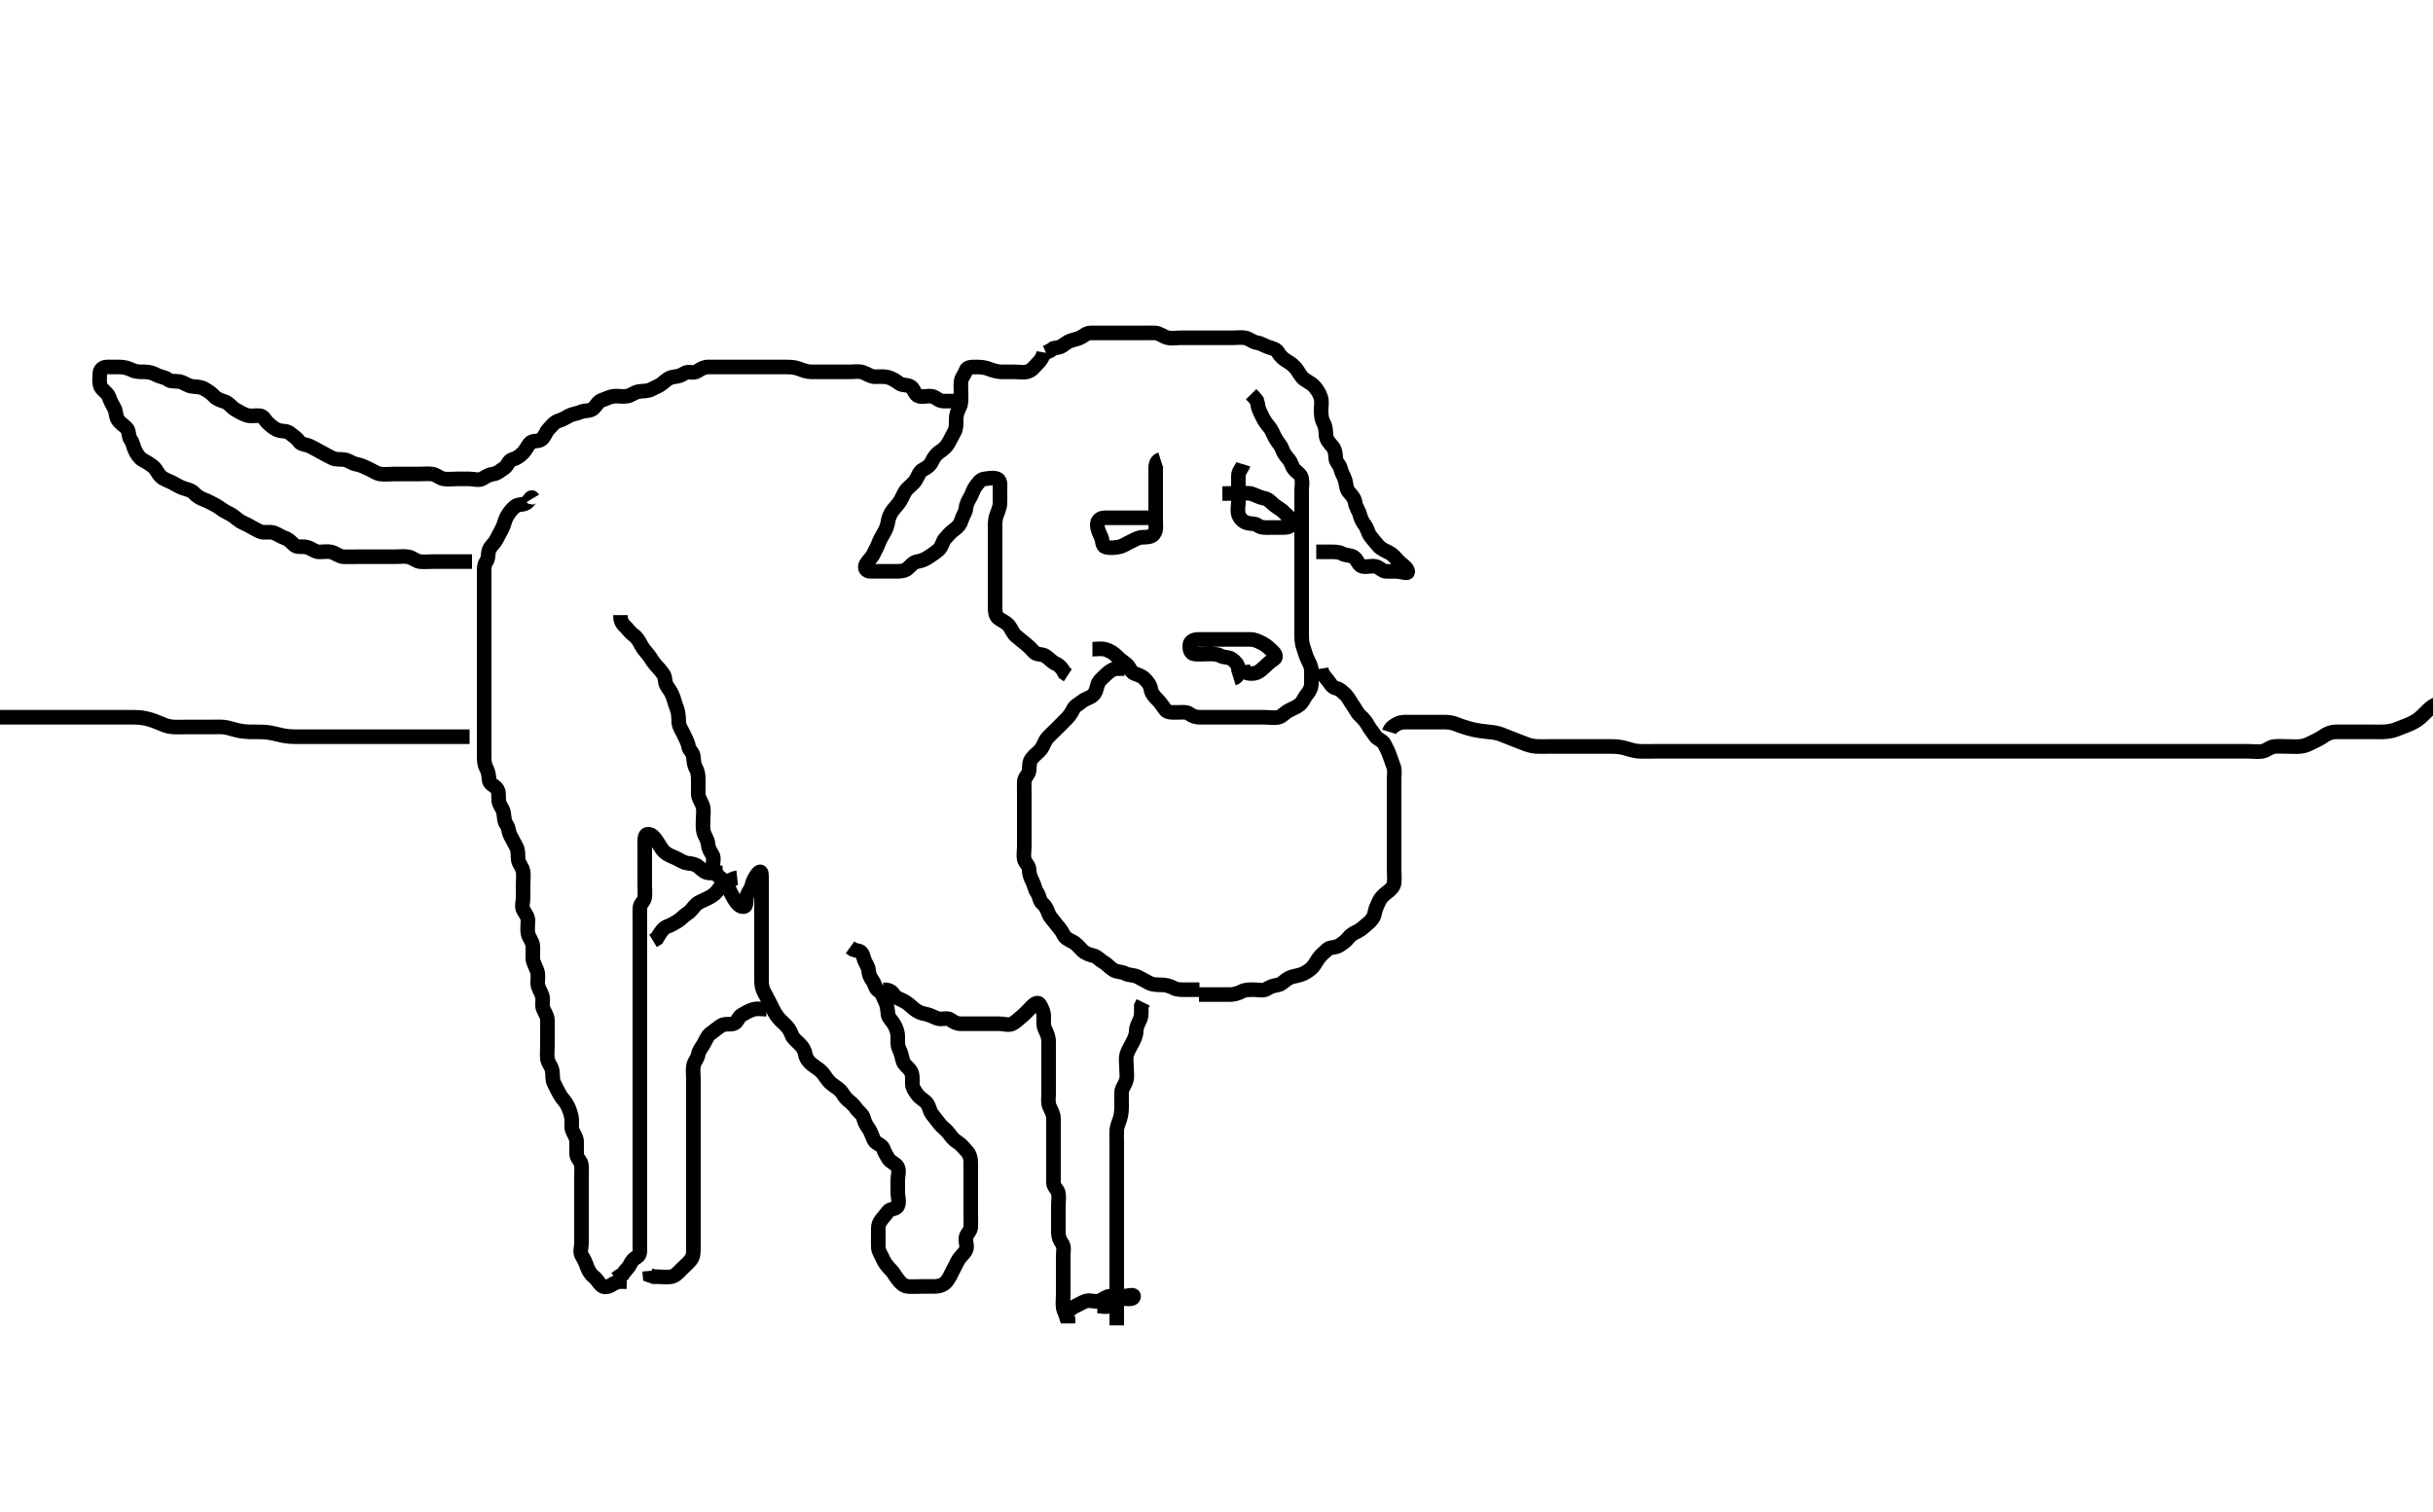 <svg width="500" height="310.881" xmlns="http://www.w3.org/2000/svg" xmlns:svg="http://www.w3.org/2000/svg" xmlns:xlink="http://www.w3.org/1999/xlink">
 <!-- Created with SVG-edit - http://svg-edit.googlecode.com/ -->
 <g display="inline" class="layer">
  <title>Layer 1</title>
  <path t="0,86,86,103,118,126,134,150,150,158,158,167,214,222,229,261,286,294,301,325,325,342,358,358,414,438,454,462,477,493,502,510,525,534,542,558,559,567,575,590,607,615,623,623,630,630,639,655,655,679,695,702,719,728,776,782,782,814,831,831,838,918,959,1007,1007,1063,1175,1239,1246,1279,1279,1318,1318,1352,1366,1374,1415,1478,1478,1527,1535,1567,1574,1599,1606,1630,1686,1686,1751,1792,1855,1895,1927,1959,1982,1999,1999,2007,2014,2031,2039,2159,2159,2230,2263,2263,2287,2319,2383,2414,2414,2430,2439,2543,2558,2591,2599,2606,2679,2687,2687,2694,2718,2743,2751,2807,2807,2839,2855,2855,2863,2871,2935,2959,2959,2999" d="M224.5,133.44C225.5,133.44 226.334,133.244 227.2,133.498C228.078,133.754 228.891,134.275 229.485,134.876C230.052,135.45 230.726,135.981 231.478,136.54C232.09,136.995 232.368,138.145 233.111,138.43C233.922,138.741 234.659,138.958 235.216,139.524C235.877,140.196 236.371,140.806 236.501,141.64C236.644,142.556 237.203,143.142 237.9,143.84C238.499,144.441 238.919,145.128 239.5,145.92C239.927,146.502 241,146.44 241.9,146.44C242.8,146.44 243.801,146.26 244.416,146.724C245.099,147.24 245.8,147.44 246.7,147.44C247.6,147.44 248.5,147.44 249.3,147.44C250.2,147.44 251.1,147.44 252,147.44C252.9,147.44 253.804,147.44 254.667,147.44C255.5,147.44 256.478,147.44 257.299,147.44C258.257,147.44 259.153,147.44 259.847,147.44C260.864,147.44 261.822,147.635 262.699,147.439C263.506,147.259 263.976,146.546 264.8,146.088C265.542,145.675 266.355,145.432 267.1,144.83C267.753,144.302 267.954,143.484 268.584,142.726C269.186,142.001 269.5,141.34 269.5,140.44C269.5,139.64 269.51,138.74 269.5,137.84C269.49,136.94 269.03,136.208 268.667,135.44C268.33,134.728 268.113,133.802 267.853,133.093C267.486,132.093 267.5,131.14 267.5,130.24C267.5,129.34 267.5,128.44 267.5,127.64C267.5,126.74 267.5,125.84 267.5,124.94C267.5,124.04 267.5,123.14 267.5,122.24C267.5,121.34 267.5,120.44 267.5,119.64C267.5,118.74 267.5,117.84 267.5,116.94C267.5,116.04 267.5,115.14 267.5,114.24C267.5,113.34 267.5,112.44 267.5,111.64C267.5,110.74 267.5,109.84 267.5,108.94C267.5,108.03 267.5,107.119 267.5,106.44C267.5,105.326 267.5,104.44 267.5,103.64C267.5,102.74 267.5,101.84 267.5,100.92C267.5,100.119 267.685,99.247 267.499,98.327C267.319,97.44 266.452,97.08 265.925,96.415C265.429,95.789 265.355,94.994 264.784,94.356C264.201,93.705 263.762,93.079 263.475,92.291C263.171,91.46 262.554,90.892 262.075,90.04C261.666,89.314 261.373,88.409 260.889,87.84C260.254,87.095 259.763,86.404 259.416,85.64C259.027,84.786 258.536,84.04 258.496,83.14L258.279,82.34L257.796,81.74L257.111,81.04" id="svg_1" stroke-width="3" stroke="#000" fill="none"/>
  <path t="4659,4813,4813,4837,4853,4853,4989,5062,5085,5085,5108,5125,5125,5157,5197,5197,5220,5253,5253,5325,5349,5389,5397,5429,5436,5436,5453,5468,5485,5501,5525,5533,5533,5565,5581,5613,5629,5653,5653,5684,5693,5708,5725,5733,5733,5748,5765,5781,5781,5796,5813,5838,5839,5862,5885,5885,5893,5925,5941,5957,5989,6005,6028,6028,6076,6141,6166,6204,6221,6245,6261,6276,6300,6325,6349,6463,6500,6516,6524,6533,6548,6565,6589,6589,6597,6620,6636,6653,6661,6709,6741,6741,6773,6781,6789,6797,6805,6822,6838,6838,6877,6893,6893,6901,6949,6949,6980,6989,6989,7013,7021,7036,7044,7101,7254,7278,7326,7326,7349,7558,7606,7629,7645,7654,7662,7669,7679,7679,7686,7686,7694,7702,7718,7726,7734,7766,7766,7797,7821,7821,7837,7853,7869,7878,7894,7894,7902,7917,7925,7942,7950,7966,7973,7973,7989,7997,8029,8046,8046,8054,8062,8070,8086,8102,8102,8126,8142,8246,8357,8421,8421,8558,8566,8574,8598,8606" d="M214.5,72.44C214.333,73.44 213.892,74.043 213.2,74.74C212.503,75.443 212.085,76.115 211.2,76.383C210.337,76.645 209.4,76.44 208.615,76.44C207.675,76.44 206.667,76.451 205.804,76.44C204.979,76.43 204.023,76.139 203.325,75.866C202.394,75.502 201.5,75.44 200.7,75.44C199.8,75.44 198.754,75.389 198.505,76.145C198.209,77.038 197.584,77.595 197.5,78.44C197.421,79.237 197.5,80.14 197.5,81.04C197.5,81.94 197.595,82.885 197.216,83.64C196.78,84.508 196.501,85.24 196.5,86.14C196.499,87.04 196.561,87.979 196.147,88.74C195.742,89.487 195.383,90.221 194.925,91.04C194.494,91.813 193.914,92.323 193.2,92.798C192.408,93.323 191.894,94.02 191.525,94.84C191.174,95.622 190.459,96.169 189.7,96.524C188.969,96.867 188.705,97.813 188.215,98.64C187.811,99.321 186.985,99.926 186.4,100.54C185.842,101.127 185.518,102.064 185.075,102.84C184.661,103.564 184.055,104.179 183.553,104.798C182.981,105.502 182.602,106.429 182.505,107.14C182.382,108.033 182.065,108.835 181.584,109.639C181.139,110.383 180.828,110.937 180.489,111.83C180.212,112.562 179.844,113.131 179.479,113.92C179.123,114.691 178.444,115.143 178,115.94C177.558,116.734 177.935,117.422 178.9,117.44C179.8,117.457 180.7,117.44 181.6,117.44C182.5,117.44 183.3,117.44 184.2,117.44C185.1,117.44 185.937,117.375 186.525,116.866C187.174,116.304 187.66,115.569 188.5,115.44C189.295,115.319 190.165,114.975 190.889,114.466C191.605,113.963 192.231,113.589 192.889,113.004C193.583,112.388 193.691,111.314 194.204,110.74C194.863,110.005 195.428,109.353 196.1,108.876C196.908,108.303 197.361,107.711 197.584,106.923C197.832,106.045 198.452,105.243 198.499,104.555C198.561,103.628 198.991,102.917 199.415,102.155C199.86,101.353 199.999,100.636 200.475,100.004C200.97,99.347 201.487,98.525 202.3,98.442C203.195,98.35 204.184,98.086 204.979,98.461C205.685,98.794 205.5,99.94 205.5,100.84C205.5,101.74 205.549,102.642 205.5,103.541C205.457,104.329 205.029,105.248 204.784,105.956C204.458,106.9 204.5,107.84 204.5,108.74C204.5,109.64 204.5,110.54 204.5,111.44C204.5,112.24 204.5,113.076 204.5,114.093C204.5,114.788 204.5,115.804 204.5,116.74C204.5,117.64 204.5,118.54 204.5,119.44C204.5,120.24 204.5,121.14 204.5,122.04C204.5,122.94 204.499,123.84 204.5,124.74C204.501,125.64 204.535,126.578 205.204,127.083C205.955,127.65 206.742,127.879 207.333,128.607C207.899,129.304 208.065,130.088 208.8,130.736C209.462,131.32 210.112,131.797 210.785,132.356C211.454,132.912 211.949,133.407 212.553,134.083C213.046,134.636 214.168,134.363 214.9,134.876C215.69,135.43 216.2,136.082 217,136.44C217.796,136.797 218.379,137.54 218.784,138.356L219.447,138.793" id="svg_2" stroke-width="3" stroke="#000" fill="none"/>
  <path t="11192,11302,11302,11310,11326,11350,11358,11382,11390,11398,11437,11437,11446,11469,11486,11493,11501,11511,11511,11517,11517,11517,11703,11703,11758,11758,11766,11790,11790,11814,11829,11829,11877,11894,11894,11926,11997,12015,12015,12030,12038,12069,12101,12119,12126,12150,12182,12182,12190,12238,12238,12269,12294,12318,12326,12334,12357,12381,12389,12406,12406,12422,12445,12454,12454,12462,12565,12589,12606,12621,12783,12783,12831,12838,12856,12879,12895,12911,12934,12951,12951,12975,12998,13015,13022,13055,13063,13072,13072,13094,13095,13134,13151,13167,13191,13191,13207,13222,13247,13264,13287,13295,13326,13327,13359,13406,13439,13487,13543,13583,13599,13655,13655,13662,13671,13718,13734,13782,13790,13790,13854,13871,13912,13918,13959,13982,14006,14071,14071,14095,14095,14110,14126,14134,14158,14174,14206,14223,14240,14247,14270,14367,14728,14728,14745" d="M270.5,113.44C271.5,113.44 272.3,113.44 273.2,113.44C274.1,113.44 275.035,113.388 275.8,113.793C276.646,114.241 277.68,114.064 278.333,114.607C279.023,115.181 279.156,116.238 280,116.42C280.88,116.609 281.821,116.247 282.699,116.442C283.51,116.622 284.069,117.389 284.757,117.43C285.919,117.498 286.721,117.392 287.49,117.498C288.542,117.643 289.491,118.043 289.279,117.34C289.056,116.603 288.1,116.04 287.5,115.44C286.9,114.84 286.283,114.014 285.5,113.607C284.849,113.269 283.969,112.95 283.301,112.24C282.759,111.664 282.258,111.005 281.667,110.274C281.102,109.576 281.076,108.75 280.5,107.961C280.032,107.321 279.685,106.709 279.464,105.84C279.245,104.978 278.625,104.236 278.5,103.34C278.373,102.434 277.846,101.88 277.204,101.14C276.626,100.474 276.697,99.606 276.443,98.74C276.186,97.863 275.692,97.224 275.5,96.341C275.316,95.496 274.519,95.005 274.5,94.14C274.481,93.241 274.307,92.316 273.796,91.74C273.145,91.008 272.561,90.347 272.5,89.44C272.446,88.642 272.443,87.74 272,86.94C271.557,86.14 271.5,85.24 271.5,84.34C271.5,83.44 271.696,82.606 271.443,81.74C271.186,80.863 270.703,80.158 270.147,79.493C269.602,78.84 268.824,78.521 268.1,78.004C267.315,77.444 267.01,76.65 266.5,75.961C265.985,75.266 265.395,74.763 264.699,74.356C263.873,73.874 263.16,73.335 262.667,72.44C262.301,71.777 261.464,71.609 260.7,71.355C259.928,71.099 259.191,70.576 258.3,70.439C257.384,70.298 256.733,69.595 255.9,69.451C255.013,69.298 254.1,69.44 253.2,69.44C252.3,69.44 251.4,69.44 250.5,69.44C249.7,69.44 248.8,69.44 247.9,69.44C247,69.44 246.1,69.44 245.2,69.44C244.3,69.44 243.4,69.44 242.5,69.44C241.7,69.44 240.774,69.624 239.9,69.404C239.037,69.187 238.303,68.483 237.4,68.44C236.501,68.398 235.7,68.44 234.8,68.44C233.9,68.44 233,68.44 232.1,68.44C231.2,68.44 230.3,68.44 229.4,68.44C228.5,68.44 227.743,68.44 226.847,68.44C225.984,68.44 225.021,68.438 224.1,68.44C223.204,68.443 222.691,69.107 221.979,69.42C221.174,69.774 220.249,69.873 219.5,70.274C218.709,70.697 218.215,71.355 217.3,71.442L216.5,71.607L215.8,72.088L214.936,72.466" id="svg_3" stroke-width="3" stroke="#000" fill="none"/>
  <path t="16295,16472,16472,16488,16496,16504,16536,16560,16560,16572,16632,16649,16666,16673,16737,16737,16785,16785,16800,16817,16817,16841,16849,16864,16873,16880,16897,16897,16905,16921,16937,16961,16969,16969,16977,16985,16986,17001,17032,17032,17048,17064,17072,17072,17089,17136,17153,17160,17185,17209,17241,17249,17249,17281,17304,17312,17321,17344,17353,17369,17376,17377,17386,17409,17416,17417,17425,17434,17441,17441,17450,17450,17458,17467,17467,17475,17490,17498,17498,17506,17506,17514,17522,17530,17538,17554,17554,17561,17561,17570,17585,17603,17618,17634,17634,17642,17658,17666,17674,17690,17706,17713,17713,17722,17730,17746,17755,17777,17777,17785,17793,17809,17825,17834,17850,17858,17881,17882,17914,17977,17978,17995,18026,18033,18050,18090,18113,18113,18122,18138,18161,18186,18194,18202,18202,18225,18234,18234,18242,18242,18258,18258,18274,18274,18289,18298,18306,18314,18322,18337,18337,18361,18370,18377,18394,18394,18401,18401,18417,18442,18458,18458,18474,18481,18515,18515,18522,18538,18546,18554,18561,18578,18586,18594,18602,18626,18641,18650,18665,18674,18681,18690,18697,18697,18713,18722,18729,18729,18746,18755,18755,18762,18777,18786,18793,18802,18818,18825,18825,18833,18833,18850,18866,18874,18881,18898,18905,18929,18953,18954,18994,19002,19018,19034,19049,19049,19073,19073,19099,19170,19244,19363,19378,19402,19459,19500,19500,19524,19555,19586,19594,19618,19666,19699,19699,19714,19731,19739,19772,19787,19795,19819,19842,19867,19867,19882,19890,19971,19994,20003,20043,20051,20067,20082,20114,20114,20131,20147,20172,20178,20194,20210,20228,20244,20267,20267,20275,20275,20275,20307,20322,20372,20372,20395,20411,20411,20419,20451,20482,20506,20506,20523,20547,20571,20586,20586,20594,20594,20602,20618,20626,20660,20676,20706,20730,20730,20755,20794,20836,20852,20868,20884,20884,20900,20932,20940,20956,20980,20995,21019,21052,21052,21068,21092,21100,21148,21171,21204,21204,21220,21245,21267,21284,21292,21307,21324,21339,21339,21347,21372,21395" d="M196.5,82.44C195.5,82.44 194.7,82.468 193.8,82.44C192.856,82.412 192.359,81.604 191.479,81.461C190.534,81.308 189.774,81.679 188.857,81.44C187.99,81.215 187.882,79.977 187.215,79.526C186.454,79.011 185.501,79.273 184.864,78.83C184.017,78.24 183.363,77.751 182.385,77.526C181.519,77.326 180.7,77.458 179.8,77.44C178.899,77.422 178.19,76.822 177.3,76.526C176.442,76.24 175.5,76.44 174.7,76.44C173.8,76.44 172.9,76.44 172,76.44C171.089,76.44 170.179,76.44 169.325,76.44C168.385,76.44 167.5,76.458 166.7,76.44C165.863,76.422 165.03,76.122 164.153,75.793C163.27,75.462 162.4,75.44 161.5,75.44C160.7,75.44 159.8,75.44 158.9,75.44C158,75.44 157.1,75.44 156.2,75.44C155.3,75.44 154.4,75.44 153.5,75.44C152.7,75.44 151.8,75.44 150.9,75.44C150,75.44 149.1,75.44 148.2,75.44C147.3,75.44 146.4,75.44 145.5,75.44C144.7,75.44 144.073,75.815 143.278,76.319C142.474,76.829 141.407,76.224 140.669,76.724C139.969,77.199 139.328,77.367 138.5,77.461C137.508,77.575 136.845,78.19 136.2,78.736C135.444,79.375 134.724,79.566 133.9,80.015C133.11,80.445 132.17,80.349 131.325,80.476C130.364,80.622 129.734,81.286 128.9,81.43C128.013,81.582 127.096,81.359 126.195,81.445C125.322,81.529 124.518,81.989 123.667,82.274C122.876,82.539 122.569,83.369 121.979,83.92C121.245,84.605 120.15,84.309 119.4,84.662C118.624,85.027 117.795,85.037 116.936,85.476C116.239,85.833 115.662,86.236 114.8,86.498C113.915,86.767 113.398,87.538 112.8,88.14C112.108,88.838 111.963,89.836 111.215,90.355C110.541,90.822 109.366,90.479 108.857,91.145C108.339,91.822 107.982,92.599 107.416,93.156C106.745,93.817 106.117,94.228 105.301,94.442C104.5,94.652 104.307,95.752 103.699,96.155C102.877,96.699 102.177,97.339 101.479,97.42C100.528,97.53 99.893,97.924 99.215,98.355C98.44,98.848 97.4,98.44 96.5,98.44C95.7,98.44 94.8,98.44 93.9,98.44C93,98.44 92.092,98.557 91.2,98.436C90.379,98.324 89.732,97.595 88.864,97.451C88.026,97.312 87.096,97.44 86.1,97.44C85.3,97.44 84.3,97.44 83.521,97.44C82.522,97.44 81.701,97.44 80.8,97.44C79.9,97.44 78.987,97.582 78.1,97.43C77.267,97.286 76.474,96.678 75.8,96.388C74.958,96.025 74.191,95.576 73.3,95.439C72.384,95.298 71.772,94.682 70.847,94.498C70.164,94.361 69.089,94.546 68.3,94.156C67.43,93.727 66.705,93.347 66,92.94C65.206,92.483 64.362,92.054 63.7,91.724C62.857,91.304 61.906,91.425 61.447,90.736C60.946,89.983 60.159,89.552 59.525,89.015C58.932,88.512 58.058,88.708 57.205,88.436C56.384,88.174 55.769,87.589 55.111,87.004C54.417,86.389 54.218,85.483 53.3,85.44C52.401,85.399 51.464,85.609 50.7,85.355C49.928,85.099 49.036,84.597 48.3,84.155C47.621,83.748 47.028,82.843 46.179,82.562C45.391,82.3 44.542,82.034 44,81.44C43.426,80.812 42.798,80.384 42,79.94C41.198,79.494 40.328,79.514 39.5,79.42C38.508,79.306 37.852,78.64 37,78.461C36.119,78.276 35.15,78.513 34.525,78.015C33.917,77.53 32.961,77.501 32.2,77.088C31.454,76.683 30.7,76.441 29.8,76.44C28.9,76.44 27.979,76.466 27.195,76.088C26.307,75.658 25.5,75.451 24.667,75.44C23.805,75.43 22.9,75.435 22,75.44C21.111,75.446 20.51,75.961 20.5,76.94C20.49,77.84 20.345,78.802 20.721,79.54C21.071,80.227 22.097,80.737 22.415,81.64C22.714,82.493 23.007,83.049 23.443,83.798C23.868,84.528 23.785,85.5 24.147,86.14C24.612,86.961 25.341,87.319 25.979,87.961C26.618,88.605 26.341,89.738 26.853,90.388C27.337,91.002 27.363,91.797 27.784,92.64C28.114,93.302 28.598,94.128 29.301,94.524C30.118,94.985 30.888,95.416 31.5,95.94C32.146,96.494 32.38,97.28 33.021,97.92C33.664,98.562 34.648,98.808 35.3,99.156C36.147,99.609 36.926,100.103 37.7,100.355C38.559,100.635 39.351,100.777 39.925,101.415C40.446,101.994 41.164,102.416 41.985,102.726C42.729,103.007 43.705,103.531 44.289,103.84C45.021,104.228 45.803,104.942 46.7,105.356C47.461,105.708 48.052,106.103 48.8,106.736C49.556,107.375 50.28,107.559 51.1,108.015C51.882,108.449 52.607,108.893 53.5,109.274C54.252,109.594 55.227,109.257 56.1,109.476C56.963,109.693 57.612,110.278 58.385,110.524C59.332,110.827 59.76,111.399 60.548,112.083C61.111,112.572 62.122,112.262 63,112.461C63.962,112.679 64.594,113.38 65.5,113.44C66.298,113.494 67.226,113.257 68.1,113.476C68.963,113.693 69.697,114.398 70.6,114.44C71.499,114.483 72.3,114.44 73.2,114.44C74.1,114.44 75,114.44 75.9,114.44C76.8,114.44 77.7,114.44 78.6,114.44C79.5,114.44 80.3,114.44 81.2,114.44C82.1,114.44 83.013,114.298 83.9,114.451C84.733,114.595 85.487,115.355 86.3,115.439C87.195,115.531 88.1,115.44 89,115.44C89.9,115.44 90.8,115.44 91.7,115.44C92.6,115.44 93.5,115.44 94.3,115.44L95.2,115.44L96.1,115.44L97,115.44" id="svg_4" stroke-width="3" stroke="#000" fill="none"/>
  <path t="22161,22269,22284,22300,22309,22340,22340,22374,22374,22396,22396,22412,22421,22437,22437,22470,22478,22516,22565,22573,22580,22597,22636,22653,22661,22676,22684,22692,22717,22733,22733,22749,22765,22797,22806,22844,22852,22869,22877,22877,22893,22909,22917,22932,22949,22964,22980,22997,22997,23006,23021,23045,23062,23068,23084,23100,23125,23125,23141,23157,23173,23196,23221,23221,23237,23237,23261,23261,23276,23293,23301,23317,23317,23324,23332,23349,23357,23372,23389,23397,23397,23413,23421,23430,23437,23453,23477,23493,23510,23549,23549,23565,23596,23604,23613,23613,23628,23645,23653,23662,23692,23709,23725,23757,23757,23764,23781,23796,23797,23852,23868,23876,23893,23918,23941,23942,23966,23974,23974,23990,24006,24013,24013,24022,24038,24062,24095,24110,24126,24126,24374,24758,24766,25093,25109,25109,25150,25158,25174,25190,25199,25206,25222,25222,25238,25255,25255,25270,25277,25277,25286,25294,25309,25326,25352,25352,25400,25415,25440,25440,25464,25535,25552,25575,25591,25592,25599,25632,25639,25664,25664,25680,25696,25704,25735,25761,25784,25792,25809,25809,25841,25865,25873,25888,25904,25928,25945,26016,26016,26025,26065,26073,26073,26089,26128,26145,26233,26273,26362,26425,26536,26537,26609,26680,26689" d="M109.5,102.44C109.147,101.855 108.882,102.904 108.215,103.355C107.454,103.87 106.464,103.563 105.8,104.145C105.162,104.705 104.643,105.292 104.111,106.266C103.745,106.936 103.579,107.958 103.147,108.74C102.737,109.484 102.383,110.221 101.925,111.04C101.494,111.813 100.774,112.314 100.511,113.051C100.211,113.888 100.433,114.784 99.925,115.466C99.448,116.107 99.5,117.04 99.5,117.94C99.5,118.84 99.5,119.74 99.5,120.64C99.5,121.54 99.5,122.44 99.5,123.24C99.5,124.14 99.5,125.04 99.5,125.94C99.5,126.84 99.5,127.74 99.5,128.64C99.5,129.54 99.5,130.44 99.5,131.24C99.5,132.14 99.5,133.04 99.5,133.94C99.5,134.84 99.5,135.74 99.5,136.64C99.5,137.54 99.5,138.44 99.5,139.24C99.5,140.14 99.5,141.04 99.5,141.94C99.5,142.84 99.5,143.74 99.5,144.64C99.5,145.54 99.5,146.44 99.5,147.24C99.5,148.14 99.5,149.04 99.5,149.94C99.5,150.745 99.5,151.762 99.5,152.44C99.5,153.419 99.5,154.324 99.5,155.266C99.5,155.956 99.485,157.056 99.925,157.84C100.333,158.568 100.463,159.441 100.5,160.24C100.543,161.158 101.454,161.353 102.064,162.051C102.646,162.718 102.393,163.747 102.501,164.64C102.613,165.56 103.31,166.095 103.489,167.04C103.657,167.925 103.567,168.784 104.075,169.466C104.552,170.107 104.488,171.066 104.925,171.84C105.335,172.567 105.742,173.394 106.147,174.14C106.561,174.902 106.384,175.849 106.504,176.74C106.616,177.562 107.352,178.209 107.496,179.14C107.633,180.03 107.5,180.94 107.5,181.84C107.5,182.74 107.5,183.64 107.5,184.54C107.5,185.44 107.136,186.351 107.557,187.083C108.024,187.895 108.5,188.44 108.5,189.24C108.5,190.14 108.335,191.06 108.521,191.94C108.7,192.788 109.439,193.534 109.5,194.44C109.554,195.239 109.464,196.077 109.504,197.093C109.532,197.789 110.088,198.726 110.379,199.54C110.684,200.396 110.482,201.241 110.5,202.14C110.518,203.041 111.118,203.751 111.415,204.64C111.701,205.498 111.332,206.477 111.585,207.24C111.842,208.013 112.471,208.739 112.5,209.64C112.529,210.54 112.5,211.44 112.5,212.24C112.5,213.14 112.5,214.04 112.5,214.94C112.5,215.84 112.393,216.747 112.501,217.64C112.613,218.56 113.309,219.096 113.489,220.076C113.643,220.91 113.449,221.831 113.853,222.683C114.236,223.494 114.617,224.221 115.075,225.04C115.506,225.813 116.133,226.352 116.525,227.087C116.938,227.86 117.2,228.579 117.415,229.555C117.627,230.521 117.354,231.468 117.557,232.14C117.822,233.016 118.471,233.739 118.5,234.64C118.529,235.54 118.463,236.441 118.5,237.24C118.543,238.158 119.439,238.656 119.5,239.54C119.562,240.438 119.5,241.24 119.5,242.14C119.5,243.04 119.5,243.94 119.5,244.84C119.5,245.74 119.5,246.64 119.5,247.54C119.5,248.44 119.5,249.24 119.5,250.14C119.5,251.04 119.5,251.94 119.5,252.84C119.5,253.74 119.5,254.64 119.5,255.54C119.5,256.44 119.097,257.377 119.585,258.155C120.05,258.896 120.326,259.479 120.585,260.24C120.887,261.128 121.362,261.953 122.021,262.44C122.707,262.947 123.042,263.806 123.722,264.319C124.429,264.853 125.5,264.274 126.1,263.866L127,263.461L127.9,263.44L128.796,263.445" id="svg_5" stroke-width="3" stroke="#000" fill="none"/>
  <path t="28893,28992,29000,29010,29017,29025,29033,29040,29057,29089,29089,29097,29113,29120,29136,29152,29152,29161,29184,29193,29193,29216,29232,29233,29248,29248,29268,29268,29285,29317,29324,29382,29382,29430,29478,29494,29517,29813,30054,30168,30269,30269,30278,30310,30373,30405,30414,30438,30438,30454,30485,30495,30509,30534,30534,30550,30558,30558,30566,30653,30703,30703,30733,30743,30773,30782,30782,30789,30806,30822,30853,30878,30878,30886,30951,30966,30966,30984,31207,31223,31223,31230,31246,31278,31303,31327,31359,31383,31863,31870,31887,31887,31895,31902,31919,31934,31943,31959,31959,31975,31999,32014,32038,32054,32087,32111,32119,32119,32136,32143,32151,32199,32222,32230,32239,32254,32255,32278,32294,32303,32319,32319,32335,32343,32343,32350,32359,32367,32382,32399,32399,32407,32422,32430,32446,32487,32503,32503,32519,32527,32535,32542,32551,32575,32599,32599,32606,32614,32631,32646,32680,32713,32735,32752,32760,32760,32799,32807,32824,32840,32856,32864,32880,32880,32896,32912,32927,32943,32984,33007,33015,33095,33112,33135,33160,33200,33200,33215,33232,33256,33311,33352,33375,33383,33449,33528,33528,33607,33616,33672,33729,33783,33799,33799,33848,33888,33912,33912,33927,33952,33952,33967,33984,34088,34112,34120,34120,34136,34152,34199,34207,34239,34264,34264,34272,34296,34337,34337,34375,34385,34391,34407,34439,34465,34465,34471,34479,34495,34503,34543,34567,34567,34593,34625,34625,34640,34657,34666,34666,34681,34681,34714,34761,34801,34808,34833,34833,34873,34880,34880,34905,34913,34928,34937,34937,34953,34969,35008,35016,35073,35081,35105,35113,35113,35130,35138,35161,35161,35176,35193,35256,35273,35273,35297,35313,35329,35329,35345,35361,35385,35393,35408,35409,35417,35448,35449,35473,35554,35554,35569,35592,35608,35608,35706,35778,35786,35809,35817,35817,35922,36786,36850,36889,36938,36970,36970" d="M127.5,126.44C127.5,127.44 127.769,128.136 128.416,128.724C129.051,129.302 129.445,130.012 130.111,130.466C130.838,130.961 131.289,131.694 131.721,132.54C132.056,133.196 132.628,133.897 133.147,134.493C133.717,135.147 134.042,135.921 134.699,136.64C135.232,137.225 135.83,137.891 136.333,138.607C136.822,139.302 136.556,140.259 137.021,140.961C137.566,141.785 138.062,142.411 138.379,143.419C138.616,144.176 138.887,145.079 139.147,145.788C139.514,146.787 139.418,147.644 139.5,148.54C139.584,149.452 140.147,150.14 140.5,150.94C140.853,151.74 141.35,152.545 141.5,153.44C141.64,154.279 142.439,154.656 142.5,155.54C142.562,156.438 142.624,157.218 143.075,158.04C143.502,158.821 143.5,159.74 143.5,160.64C143.5,161.54 143.475,162.441 143.5,163.24C143.529,164.142 144.183,164.864 144.443,165.74C144.671,166.509 144.5,167.44 144.5,168.24C144.5,169.198 144.381,170.114 144.585,170.956C144.8,171.844 145.457,172.637 145.5,173.44C145.542,174.239 145.918,174.995 146.378,175.662C146.883,176.392 146.326,177.479 146.585,178.24C146.887,179.128 147.362,179.953 148.021,180.44C148.707,180.947 149.288,181.574 149.584,182.24C149.965,183.098 150.344,183.904 150.785,184.64C151.192,185.319 151.882,186.449 152.796,186.374C153.591,186.309 153.185,185.034 153.511,184.087C153.775,183.32 154.332,182.81 154.521,181.94C154.705,181.094 155.17,180.21 155.721,179.562C156.279,178.906 156.5,179.207 156.5,180.093C156.5,180.956 156.5,181.92 156.5,182.84C156.5,183.74 156.5,184.64 156.5,185.54C156.5,186.44 156.5,187.24 156.5,188.14C156.5,189.04 156.5,189.94 156.5,190.84C156.5,191.74 156.5,192.64 156.5,193.54C156.5,194.44 156.5,195.24 156.5,196.14C156.5,197.04 156.5,197.94 156.5,198.84C156.5,199.74 156.5,200.64 156.5,201.54C156.5,202.44 156.62,203.22 157.075,204.04C157.508,204.823 157.909,205.568 158.333,206.44C158.654,207.1 159.053,207.939 159.6,208.762C160.026,209.403 160.73,210.023 161.333,210.607C161.962,211.215 162.377,211.825 162.721,212.762C162.971,213.44 163.741,214.018 164.379,214.662C164.945,215.233 165.354,215.889 165.505,216.74C165.668,217.669 166.247,218.301 166.9,218.83C167.644,219.431 168.4,219.832 168.925,220.415C169.456,221.004 169.918,221.858 170.5,222.44C171.082,223.023 171.931,223.49 172.525,224.015C173.169,224.583 173.417,225.389 174.111,226.004C174.769,226.589 175.383,227.026 175.857,227.74C176.383,228.532 177.239,228.975 177.464,229.84C177.69,230.708 178.041,231.315 178.5,231.961C178.995,232.658 179.223,233.606 179.667,234.44C180.003,235.074 181.204,235.308 181.489,236.051C181.8,236.863 182.151,237.491 182.553,238.145C183.026,238.917 184.074,239.146 184.464,239.876C184.871,240.639 184.5,241.64 184.5,242.54C184.5,243.44 184.5,244.24 184.5,245.14C184.5,246.04 184.896,247.033 184.479,247.92C184.147,248.625 182.937,248.394 182.475,249.051C181.963,249.779 181.292,250.458 180.857,251.14C180.391,251.873 180.5,252.84 180.5,253.74C180.5,254.64 180.452,255.542 180.5,256.44C180.543,257.244 181.112,258.023 181.475,258.84C181.822,259.625 182.301,260.241 183,260.94C183.6,261.541 183.938,262.264 184.525,263.004C185.063,263.681 185.715,264.38 186.6,264.44C187.498,264.502 188.3,264.44 189.2,264.44C190.1,264.44 191,264.443 191.9,264.44C192.8,264.438 193.628,264.252 194.2,263.736C194.927,263.08 195.3,262.194 195.667,261.44C196.038,260.677 196.435,259.908 196.853,259.14C197.31,258.3 198.011,257.832 198.443,257.079C198.921,256.245 198.383,255.433 198.5,254.462C198.612,253.542 199.457,253.158 199.5,252.24C199.542,251.341 199.5,250.44 199.5,249.64C199.5,248.804 199.5,247.788 199.5,247.093C199.5,246.076 199.5,245.136 199.5,244.274C199.5,243.44 199.5,242.462 199.5,241.642C199.5,240.74 199.505,239.84 199.5,238.94C199.495,238.04 199.237,237.221 198.699,236.64C198.026,235.915 197.494,235.214 196.7,234.726C195.926,234.25 195.539,233.675 194.979,232.94C194.388,232.165 193.729,231.804 193.111,231.04C192.509,230.297 192.052,229.69 191.525,229.004C191.023,228.351 190.968,227.242 190.333,226.607C189.699,225.972 189.066,225.751 188.5,224.961C188.023,224.296 187.519,223.58 187.501,222.923C187.472,221.851 187.611,220.871 187.143,220.14C186.63,219.34 185.761,218.906 185.536,218.04C185.309,217.168 185.174,216.404 184.784,215.64C184.399,214.888 184.502,213.94 184.5,213.04C184.498,212.14 184.141,211.288 183.784,210.64C183.309,209.777 182.566,209.226 182.501,208.554C182.412,207.619 182.319,206.614 181.925,205.851C181.511,205.048 181.324,204.092 180.5,203.607C179.847,203.223 179.837,202.292 179.333,201.607C178.853,200.954 178.548,200.339 178.5,199.44C178.457,198.637 177.755,197.903 177.536,197.04C177.315,196.172 177.064,195.476 176.2,195.436L175.3,195.156L174.7,194.724" id="svg_6" stroke-width="3" stroke="#000" fill="none"/>
  <path t="38041,38153,38162,38170,38170,38193,38209,38241,38267,38289,38330,38330,38339,38362,38394,38417,38434,38441,38449,38466,38490,38497,38498,38522,38538,38571,38578,38603,38619,38635,38642,38642,38659,38667,38675,38691,38715,38771,38772,38819,39083,39099,39122,39122,39130,39163,39178,39187,39203,39203,39218,39243,39251,39291,39307,39325,39339,39363,39363,39378,39395,39411,39419,39435,39459,39466,39491,39491,39508,39515,39523,39539,39556,39571,39571,39578,39603,39611,39643,39643,39666,39674,39699,39699,39723,39731,39740,39763,39779,39779,39796,39804,39827,39844,39860,39868,39868,39884,39892,39907,40020,40020,40068,40107,40148,40197,40203,40235,40276,40299,40299,40339,40579,40619,40660,40668,40700,40700,40724" d="M181.5,203.44C182.5,203.44 183.206,203.67 183.667,204.44C184.097,205.16 185.032,205.375 185.8,205.793C186.641,206.251 187.183,206.838 187.857,207.388C188.561,207.961 189.272,208.274 190.2,208.436C191.087,208.591 191.81,209.059 192.7,209.355C193.558,209.641 194.649,209.103 195.333,209.607C195.986,210.088 196.6,210.44 197.5,210.44C198.3,210.44 199.2,210.44 200.1,210.44C201,210.44 201.9,210.44 202.8,210.44C203.7,210.44 204.6,210.44 205.5,210.44C206.3,210.44 207.323,210.853 208.143,210.383C208.831,209.989 209.356,209.431 210.1,208.83C210.754,208.301 211.3,207.64 212,206.94C212.6,206.341 213.308,205.819 213.721,206.54C214.147,207.284 214.495,208.04 214.5,208.94C214.505,209.84 214.363,210.797 214.784,211.64C215.114,212.302 215.498,213.14 215.5,214.04C215.502,214.94 215.5,215.84 215.5,216.74C215.5,217.64 215.5,218.54 215.5,219.44C215.5,220.24 215.5,221.14 215.5,222.04C215.5,222.94 215.5,223.84 215.5,224.74C215.5,225.64 215.319,226.594 215.667,227.44C215.943,228.112 216.49,228.94 216.5,229.84C216.51,230.74 216.5,231.64 216.5,232.54C216.5,233.44 216.5,234.24 216.5,235.14C216.5,236.04 216.5,236.851 216.5,237.762C216.5,238.615 216.5,239.555 216.5,240.54C216.5,241.44 216.481,242.241 216.5,243.14C216.518,244.005 217.351,244.483 217.495,245.202C217.671,246.076 217.5,246.956 217.5,247.92C217.5,248.84 217.5,249.74 217.5,250.64C217.5,251.54 217.5,252.44 217.5,253.24C217.5,254.14 217.742,254.889 218.216,255.524C218.789,256.293 218.5,257.24 218.5,258.14C218.5,259.04 218.5,259.94 218.5,260.84C218.5,261.74 218.5,262.64 218.5,263.54C218.5,264.44 218.5,265.24 218.5,266.14C218.5,267.04 218.358,267.953 218.511,268.84C218.654,269.674 219.333,270.44 219.495,271.14L219.5,272.04" id="svg_7" stroke-width="3" stroke="#000" fill="none"/>
  <path t="41410,41477,41477,41493,41509,41517,41526,41526,41533,41540,41540,41556,41556,41556,41565,41574,41580,41580,41590,41590,41597,41604,41604,41613,41613,41621,41621,41637,41637,41645,41645,41661,41668,41677,41693,41700,41700,41716,41716,41725,41757,41772,41780,41789,41805,41812,41812,41836,41836,41844,41845,41860,41877,41892,41908,41908,41925,41932,41957,41965,41980,41989,41989,41996,42012,42028,42036,42036,42053,42076,42092,42100,42116,42116,42133,42149,42181" d="M229.5,272.44C229.5,271.44 229.5,270.64 229.5,269.74C229.5,268.84 229.5,267.92 229.5,266.956C229.5,266.266 229.5,265.193 229.5,264.274C229.5,263.604 229.5,262.44 229.5,261.651C229.5,260.926 229.5,259.961 229.5,259.03C229.5,258.119 229.5,257.266 229.5,256.324C229.5,255.556 229.5,254.615 229.5,253.607C229.5,252.815 229.5,251.955 229.5,251.036C229.5,250.04 229.5,249.24 229.5,248.241C229.5,247.461 229.5,246.607 229.5,245.745C229.5,244.84 229.5,243.94 229.5,243.04C229.5,242.136 229.5,241.274 229.5,240.44C229.5,239.462 229.5,238.642 229.5,237.74C229.5,236.84 229.5,235.94 229.5,235.04C229.5,234.14 229.451,233.239 229.5,232.34C229.543,231.552 229.957,230.616 230.147,230.036C230.469,229.058 230.498,228.098 230.5,227.198C230.502,226.24 230.452,225.339 230.5,224.44C230.543,223.637 231.206,223.019 231.464,222.04C231.694,221.17 231.5,220.24 231.5,219.34C231.5,218.44 231.339,217.617 231.536,216.84C231.755,215.978 232.289,215.187 232.721,214.34C233.056,213.685 233.489,212.84 233.5,211.94C233.511,211.04 233.953,210.333 234.333,209.44C234.654,208.689 234.5,207.74 234.536,206.84L234.925,206.04" id="svg_8" stroke-width="3" stroke="#000" fill="none"/>
  <path t="51357,51471,51471,51496,51527,51542,51558,51575,51583,51583,51623,51630,51639,51647,51663,51663,51679,51719,51736,51750,51750,51759,51783,51816,51816,51831,51838,51854,51863,51886,51911,51911,51927,51943,51966,51966,51976,51991,52007,52007,52023,52038,52047,52079,52095,52095,52111,52118,52127,52175,52239,52246,52271,52271,52303,52319,52334,52342,52358,52366,52391,52391,52415,52454,52463,52519,52519,52567,52600,52616,52647,52656,52664,52681,52695,52695,52720,52807,52831,52864,52864,52887,52912,52912,52920,52937,52967,52967,53000,53016,53016,53040,53040,53055,53080,53080,53087,53103,53112,53144,53183,53192,53232,53280,53320,53352,53391,53448,53448,53559,53584,53584,53599,53632" d="M246.5,203.44C245.5,203.44 244.7,203.44 243.8,203.44C242.9,203.44 241.965,203.493 241.2,203.088C240.354,202.639 239.5,202.44 238.7,202.44C237.8,202.44 236.88,202.443 236.1,202.015C235.277,201.564 234.546,201.198 233.8,200.793C233.039,200.38 232.053,200.534 231.2,200.088C230.448,199.694 229.563,199.844 228.785,199.355C228.045,198.89 227.54,198.21 226.8,197.793C226.055,197.373 225.501,196.641 224.699,196.442C223.923,196.25 223.091,196.014 222.4,195.34C221.792,194.748 221.283,194.01 220.4,193.562C219.557,193.134 218.905,192.845 218.525,192.04C218.108,191.156 217.432,190.497 217.021,189.94C216.416,189.122 215.792,188.56 215.511,187.83C215.191,186.998 214.899,186.285 214.351,185.84C213.562,185.2 213.637,184.159 213.147,183.493C212.644,182.809 212.595,181.996 212.216,181.24C211.78,180.373 211.519,179.74 211.5,178.84C211.48,177.876 210.682,177.446 210.501,176.639C210.305,175.762 210.5,174.804 210.5,173.956C210.5,173.093 210.5,172.198 210.5,171.24C210.5,170.34 210.5,169.44 210.5,168.64C210.5,167.74 210.5,166.84 210.5,165.94C210.5,165.04 210.5,164.14 210.5,163.24C210.5,162.34 210.463,161.44 210.5,160.64C210.543,159.723 211.416,159.285 211.5,158.34C211.579,157.444 211.463,156.678 212.021,155.94C212.609,155.163 213.272,154.804 213.889,154.04C214.492,153.296 214.624,152.405 215.204,151.74C215.761,151.104 216.5,150.44 217.1,149.84C217.7,149.24 218.3,148.64 219,147.94C219.6,147.34 220.108,146.725 220.525,145.84C220.905,145.036 221.797,144.673 222.416,144.156C223.073,143.608 223.848,143.511 224.475,143.015C225.14,142.488 225.31,141.708 225.536,140.84C225.761,139.975 226.499,139.439 227.1,138.84C227.799,138.144 228.5,137.607 229.3,137.442L230.2,137.44L231.1,137.44" id="svg_11" stroke-width="3" stroke="#000" fill="none"/>
  <path t="54888,54999,54999,55023,55038,55055,55062,55071,55080,55127,55127,55159,55159,55175,55175,55190,55215,55222,55222,55231,55239,55255,55262,55271,55279,55311,55335,55367,55391,55415,55431,55471,55471,55495,55526,55543,55575,55590,55607,55631,55631,55639,55639,55647,55679,55703,55735,55760,55791,55815,55815,55830,55839,55862,55870,55887,55894,55903,55920,55927,55935,55943,55951,55951,55976,55992,56000,56024,56024,56040,56048,56064,56112,56120,56127,56135,56143,56159,56167,56192,56215,56215,56263,56272,56272,56288,56296,56328,56337,56352,56368,56376,56392,56392,56407,56439,56463,56480,56488,56512,56528,56528,56543,56543,56559,56616,56624,56648,56648,56671,56712,56719,56760,56839,56880,56887" d="M271.5,137.44C271.667,138.44 272.154,139.001 272.796,139.74C273.374,140.407 273.671,141.253 274.5,141.44C275.384,141.64 275.903,142.209 276.6,142.883C277.105,143.372 277.504,144.271 278,144.94C278.605,145.758 278.865,146.546 279.6,147.198C280.278,147.799 280.735,148.398 281.147,149.14C281.605,149.965 282.131,150.503 282.584,151.242C283.006,151.929 284.129,152.22 284.464,152.876C284.898,153.727 285.217,154.317 285.489,155.051C285.799,155.885 286.043,156.644 286.379,157.54C286.697,158.391 286.5,159.24 286.5,160.14C286.5,161.04 286.5,161.94 286.5,162.84C286.5,163.74 286.5,164.642 286.5,165.607C286.5,166.266 286.5,167.274 286.5,168.136C286.5,169.04 286.5,169.94 286.5,170.84C286.5,171.74 286.5,172.64 286.5,173.54C286.5,174.44 286.5,175.24 286.5,176.14C286.5,177.04 286.5,177.94 286.5,178.84C286.5,179.74 286.624,180.649 286.5,181.54C286.388,182.342 285.688,182.929 285.064,183.415C284.322,183.993 283.763,184.477 283.416,185.24C283.027,186.095 282.635,186.85 282.496,187.74C282.368,188.559 281.753,189.301 281.1,189.83C280.356,190.431 279.761,191.049 279.064,191.404C278.298,191.795 277.721,191.994 277.143,192.736C276.562,193.481 275.893,193.923 275.215,194.355C274.44,194.849 273.374,194.631 272.8,195.145C272.17,195.708 271.413,196.369 270.936,197.04C270.421,197.766 270.1,198.542 269.447,199.088C268.782,199.643 268.077,200.126 267.2,200.383C266.335,200.637 265.44,200.725 264.8,201.088C263.979,201.552 263.456,202.295 262.699,202.439C261.816,202.607 261.113,202.755 260.333,203.274C259.626,203.745 258.743,203.44 257.847,203.44C256.984,203.44 255.984,203.382 255.2,203.793C254.352,204.238 253.5,204.44 252.7,204.44C251.8,204.44 250.9,204.44 250,204.44C249.1,204.44 248.2,204.44 247.3,204.44L246.4,204.44" id="svg_12" stroke-width="3" stroke="#000" fill="none"/>
  <path t="60503,60613,60628,60652,60677,60684,60701,60709,60709,60717,60733,60733,60749,60765,60781,60797,60845,60869,60892,61005,61005,61021,61037,61053,61069,61077,61093,61108,61108,61126,61133,61149,61164,61180,61189,61205,61213,61221,61236,61253,61269,61293,61293,61325,61333,61349,61364,61374,61389,61412,61412,61434,61434,61459,61466,61483,61499,61515,61530,61538,61538,61562,61578,61595,61604,61619,61643,61659,61659,61674,61674,61691,61706,61714,61730,61747,61763,61771,61771,61787,61804,61827,61843,61851,61876,61891,61899,61899,61923,61938,61963,61971,61987,62003,62019,62051,62051,62066,62083,62090,62098,62114,62147,62179,62195,62195,62219,62251,62276,62282,62299,62315,62331,62339,62339,62372,62427,62516,62556,62605,62628,62628,62677,62748,62764,62789,62885,62972,63219" d="M148.5,179.44C147.5,179.44 146.698,179.468 145.8,179.44C144.856,179.412 144.333,178.836 143.621,178.219C142.967,177.652 142.308,177.547 141.385,177.439C140.383,177.322 139.795,176.804 139,176.44C138.095,176.027 137.266,175.761 136.584,175.156C135.989,174.63 135.617,173.854 135.143,173.14C134.617,172.349 133.986,171.391 133.111,171.487C132.358,171.57 132.5,172.84 132.5,173.74C132.5,174.64 132.5,175.54 132.5,176.44C132.5,177.24 132.5,178.14 132.5,179.04C132.5,179.94 132.5,180.84 132.5,181.74C132.5,182.64 132.589,183.545 132.5,184.44C132.416,185.286 131.543,185.723 131.5,186.64C131.458,187.539 131.5,188.44 131.5,189.24C131.5,190.14 131.5,191.04 131.5,191.94C131.5,192.84 131.5,193.74 131.5,194.64C131.5,195.541 131.5,196.326 131.5,197.266C131.5,197.956 131.5,199.03 131.5,199.94C131.5,200.84 131.5,201.74 131.5,202.64C131.5,203.54 131.5,204.44 131.5,205.24C131.5,206.14 131.5,207.04 131.5,207.94C131.5,208.84 131.5,209.74 131.5,210.64C131.5,211.541 131.5,212.326 131.5,213.266C131.5,213.956 131.5,215.03 131.5,215.94C131.5,216.84 131.5,217.74 131.5,218.64C131.5,219.54 131.5,220.44 131.5,221.24C131.5,222.14 131.5,223.04 131.5,223.94C131.5,224.84 131.5,225.74 131.5,226.64C131.5,227.54 131.5,228.44 131.5,229.24C131.5,230.14 131.5,231.04 131.5,231.94C131.5,232.84 131.5,233.74 131.5,234.64C131.5,235.54 131.5,236.44 131.5,237.24C131.5,238.14 131.5,239.04 131.5,239.94C131.5,240.84 131.5,241.74 131.5,242.64C131.5,243.54 131.5,244.44 131.5,245.24C131.5,246.14 131.5,247.04 131.5,247.94C131.5,248.84 131.5,249.74 131.5,250.64C131.5,251.54 131.5,252.44 131.5,253.24C131.5,254.14 131.5,255.04 131.5,255.94C131.5,256.84 131.66,257.947 130.932,258.356C130.287,258.718 129.849,259.133 129.479,259.92C129.118,260.688 128.447,261.145 127.979,261.92L127.204,262.388L126.536,262.876" id="svg_13" stroke-width="3" stroke="#000" fill="none"/>
  <path t="64304,64441,64450,64475,64481,64490,64490,64523,64538,64545,64545,64571,64578,64586,64595,64643,64643,64659,64668,64682,64690,64698,64771,64778,64867,64924,64931" d="M151.5,180.44C150.699,180.526 149.918,181.053 149.1,181.415C148.317,181.762 147.886,182.562 147.416,183.155C146.831,183.894 146.169,184.255 145.4,184.662C144.642,185.063 143.778,185.288 143.111,185.876C142.416,186.49 142.076,187.254 141.3,187.726C140.624,188.137 139.994,188.91 139.204,189.388C138.548,189.785 137.925,190.148 137.111,190.451C136.377,190.724 135.853,191.493 135.447,192.145L134.979,192.92L134.2,193.388" id="svg_14" stroke-width="3" stroke="#000" fill="none"/>
  <path t="65665,65746,65746,65756,65772,65796,65827,65827,65853,65860,65892,65955,66004,66019,66019,66036,66043,66076,66108,66123,66131,66155,66179,66179,66221,66259,66283,66300,66315,66355,66363,66380,66380,66396,66412,66420,66435,66452,66476,66492,66516,66517,66531,66547,66572,66613,66667,66683,66691,66708,66708,66724,66740,66747,66764,66779,66796,66804,66819,66820,66835,66884,66908,66924,66965,66997,67020,67027,67027,67051,67075,67075,67108,67172,67172,67219,67284,67315,67315,67428,67549,67588" d="M157.5,207.44C156.5,207.44 155.666,207.244 154.8,207.498C153.922,207.754 153.124,208.225 152.4,208.662C151.677,209.099 151.507,210.256 150.699,210.439C149.822,210.637 148.832,210.363 148.1,210.876C147.31,211.43 146.711,211.932 146.021,212.44C145.361,212.927 145.044,213.822 144.584,214.639C144.189,215.342 143.645,215.889 143.495,216.74C143.332,217.669 142.648,218.209 142.505,219.14C142.367,220.03 142.5,220.94 142.5,221.84C142.5,222.74 142.5,223.64 142.5,224.54C142.5,225.44 142.5,226.24 142.5,227.14C142.5,228.04 142.5,228.94 142.5,229.84C142.5,230.74 142.5,231.64 142.5,232.54C142.5,233.44 142.5,234.24 142.5,235.14C142.5,236.04 142.5,236.94 142.5,237.84C142.5,238.74 142.5,239.64 142.5,240.54C142.5,241.44 142.5,242.24 142.5,243.14C142.5,244.04 142.5,244.94 142.5,245.84C142.5,246.74 142.5,247.64 142.5,248.54C142.5,249.44 142.5,250.24 142.5,251.14C142.5,252.04 142.5,252.94 142.5,253.84C142.5,254.74 142.5,255.64 142.5,256.54C142.5,257.44 142.487,258.291 141.979,258.94C141.379,259.709 140.7,260.24 140.1,260.84C139.4,261.54 138.849,262.238 138,262.42C137.109,262.61 136.179,262.44 135.325,262.44L134.387,262.439L133.585,262.155L133.499,261.24" id="svg_15" stroke-width="3" stroke="#000" fill="none"/>
  <path t="69258,69339,69347,69347,69364,69379,69388,69388,69396,69404,69404,69413,69413,69413,69420,69420,69428,69428,69428,69435,69435,69435,69435,69443,69443,69443,69451,69451,69451,69459,69459,69459,69467,69467,69467,69475,69475,69483,69483,69483,69492,69492,69492,69500,69500,69508,69508,69508,69515,69515,69515,69523,69523,69532,69532,69532,69540,69540,69540,69548,69548,69558,69558,69558,69564,69564,69564,69564,69572,69572,69572,69580,69580,69580,69583,69583,69583,69591,69591,69602,69602,69610,69610,69618,69618,69628,69628,69628,69636,69637,69637,69646,69646,69646,69654,69654,69662,69662,69662,69669,69669,69670,69677,69677,69677,69677,69692,69700,69700,69708,69708,69708,69724,69724,69731,69739,69740,69748,69748,69756,69756,69756,69764,69764,69772,69772,69772,69780,69780,69787,69787,69796,69803,69804,69804,69812,69812,69812,69820,69820,69820,69827,69827,69835,69835,69843,69844,69844,69852,69852,69860,69860,69867,69867,69867,69876,69876,69876,69883,69884,69892,69900,69900,69908,69908,69908,69916,69916,69916,69923,69923,69923,69933,69934,69934,69935,69935,69943,69951,69955,69955,69955,69964,69964,69965,69965,69974,69974,69981,69981,69989,69989,69989,69989,70001,70001,70001,70011,70011,70026,70034,70034,70058,70082,70105,70113,70122,70122,70130,70130,70137,70146,70146,70154,70162,70162,70162,70169,70169,70186,70186,70194,70208,70208,70217,70223,70232,70232,70232,70240,70240,70240,70247,70247,70247,70256,70256,70256,70263,70264,70264,70271,70271,70272,70279,70279,70279,70284,70284,70284,70301,70301,70308" d="M285.5,150.44C285.785,149.524 286.537,149.114 287.3,148.724C288.053,148.34 289.021,148.44 289.984,148.44C290.675,148.44 291.747,148.44 292.667,148.44C293.336,148.44 294.5,148.44 295.3,148.44C296.1,148.44 297.105,148.39 297.9,148.498C298.71,148.607 299.537,148.975 300.271,149.242C301.137,149.557 302.159,149.842 302.885,150.004C303.615,150.167 304.678,150.326 305.653,150.415C306.253,150.47 307.348,150.561 308.275,150.876C308.965,151.111 309.92,151.544 310.725,151.84C311.274,152.043 312.331,152.447 313.264,152.83C313.894,153.088 314.898,153.388 315.7,153.43C316.699,153.482 317.521,153.44 318.185,153.44C319.184,153.44 320,153.44 320.816,153.44C322.047,153.44 322.725,153.44 323.921,153.44C324.725,153.44 325.275,153.44 326.578,153.44C327.264,153.44 328.099,153.44 329.104,153.44C329.957,153.44 330.922,153.423 331.725,153.451C332.548,153.48 333.583,153.646 334.264,153.866C335.105,154.137 336.103,154.408 336.957,154.436C337.921,154.468 338.736,154.44 339.604,154.44C340.5,154.44 341.4,154.44 342.3,154.44C342.9,154.44 344.099,154.44 344.979,154.44C345.815,154.44 346.817,154.44 347.521,154.44C348.269,154.44 349.467,154.44 350.14,154.44C351.138,154.44 352.236,154.44 352.958,154.44C353.985,154.44 354.711,154.44 355.7,154.44C356.479,154.44 357.479,154.44 358.31,154.44C359.268,154.44 360,154.44 360.732,154.44C361.839,154.44 362.822,154.44 363.521,154.44C364.5,154.44 365.3,154.44 366.1,154.44C367.104,154.44 367.957,154.44 368.922,154.44C369.736,154.44 370.604,154.44 371.8,154.44C372.4,154.44 373.3,154.44 374.5,154.44C375.097,154.44 375.958,154.44 376.729,154.44C377.839,154.44 378.822,154.44 379.521,154.44C380.5,154.44 381.3,154.44 382.1,154.44C383.289,154.44 384.015,154.44 385,154.44C385.985,154.44 386.711,154.44 387.7,154.44C388.5,154.44 389.5,154.44 390.3,154.44C391.1,154.44 392.104,154.44 392.957,154.44C393.921,154.44 394.725,154.44 395.547,154.44C396.578,154.44 397.458,154.44 398.333,154.44C399.195,154.44 400.042,154.44 401.043,154.44C401.761,154.44 402.552,154.44 403.579,154.44C404.5,154.44 405.184,154.44 406.184,154.44C407,154.44 407.816,154.44 409.043,154.44C409.689,154.44 410.7,154.44 411.5,154.44C412.5,154.44 413.3,154.44 414.1,154.44C415.1,154.44 415.9,154.44 416.901,154.44C417.736,154.44 418.921,154.44 419.725,154.44C420.275,154.44 421.578,154.44 422.264,154.44C423.099,154.44 424.095,154.44 424.843,154.44C425.875,154.44 426.822,154.44 427.521,154.44C428.5,154.44 429.311,154.44 430.185,154.44C431.185,154.44 432.021,154.44 432.901,154.44C433.8,154.44 434.7,154.44 435.6,154.44C436.5,154.44 437.391,154.44 438.228,154.44C439.167,154.44 440.079,154.44 441,154.44C441.921,154.44 442.833,154.44 443.505,154.44C444.495,154.44 445.531,154.44 446.248,154.44C447.157,154.44 447.905,154.44 448.9,154.44C449.7,154.44 450.7,154.44 451.521,154.44C452.667,154.44 453.457,154.44 454.311,154.44C454.901,154.44 456.099,154.44 456.979,154.44C457.815,154.44 458.813,154.44 459.653,154.44C460.615,154.44 461.5,154.44 462.3,154.44C463.2,154.44 464.119,154.606 465,154.42C465.847,154.241 466.593,153.503 467.385,153.442C468.323,153.37 469.016,153.44 470,153.44C470.984,153.44 471.851,153.517 472.747,153.436C473.677,153.352 474.34,153.012 475.101,152.639C476.1,152.15 476.692,151.883 477.615,151.242C478.215,150.824 479.136,150.446 479.984,150.44C480.847,150.435 481.743,150.44 482.701,150.44C483.667,150.44 484.347,150.44 485.187,150.44C486.185,150.44 487.021,150.44 487.901,150.44C488.8,150.44 489.693,150.474 490.543,150.383C491.586,150.272 492.276,150.008 492.953,149.736C493.923,149.345 494.744,149.071 495.547,148.683C496.606,148.172 497.061,147.804 497.689,147.23C498.525,146.467 499.059,145.79 499.736,145.312C500.614,144.692 501.448,144.55 502.239,144.426L503.167,144.274L503.958,143.94L504.8,143.498" id="svg_16" stroke-width="3" stroke="#000" fill="none"/>
  <path t="71620,71733,71733,71741,71749,71749,71749,71757,71757,71757,71764,71764,71764,71764,71773,71773,71773,71780,71780,71780,71780,71789,71789,71789,71789,71797,71797,71797,71805,71805,71805,71805,71813,71813,71813,71814,71821,71821,71821,71821,71829,71829,71829,71836,71836,71836,71845,71845,71845,71845,71852,71852,71852,71861,71861,71861,71884,71884,71893,71901,71908,71908,71916,71917,71925,71925,71933,71933,71941,71941,71948,71948,71948,71956,71956,71956,71965,71965,71972,71972,71972,71980,71988,71996,71996,72004,72013,72028,72028,72036,72045,72052,72052,72060,72068,72068,72085,72085,72117,72117,72133,72149,72164,72172,72181,72197,72197,72205,72221,72229,72252,72260,72276,72293,72293,72317,72317" d="M96.5,151.44C95.5,151.44 94.7,151.44 93.828,151.44C92.957,151.44 91.958,151.44 91.391,151.44C90.2,151.44 89.3,151.44 88.7,151.44C87.5,151.44 86.6,151.44 86,151.44C85.1,151.44 83.899,151.44 83.289,151.44C82.343,151.44 81.333,151.44 80.616,151.44C79.5,151.44 78.753,151.44 77.667,151.44C76.985,151.44 76.021,151.44 75.404,151.44C74.2,151.44 73.3,151.44 72.7,151.44C71.5,151.44 70.596,151.44 69.979,151.44C69.015,151.44 67.979,151.44 67.247,151.44C66.5,151.44 65.753,151.44 64.322,151.44C63.657,151.44 62.711,151.441 62.101,151.44C60.9,151.44 59.998,151.442 59.4,151.383C58.195,151.264 57.302,151.006 56.7,150.866C55.504,150.588 54.901,150.503 54,150.461C53.101,150.419 52.2,150.458 51.3,150.43C50.399,150.401 49.495,150.298 48.609,150.088C47.766,149.888 46.843,149.535 45.921,149.451C45.103,149.376 44.196,149.44 43.179,149.44C42.5,149.44 41.521,149.44 40.616,149.44C39.843,149.44 38.899,149.44 37.9,149.44C37.1,149.44 36.096,149.495 35.3,149.404C34.289,149.289 33.692,148.997 32.815,148.639C31.819,148.233 31.284,148.02 30.453,147.798C29.431,147.524 28.521,147.451 27.5,147.44C26.711,147.432 25.985,147.44 24.911,147.44C24.089,147.44 23.179,147.44 22.325,147.44C21.385,147.44 20.4,147.44 19.5,147.44C18.7,147.44 17.8,147.44 16.979,147.44C16.016,147.44 15.153,147.44 14.257,147.44C13.299,147.44 12.615,147.44 11.664,147.44C10.899,147.44 9.905,147.44 8.985,147.44C8.021,147.44 7.1,147.44 6.2,147.44C5.3,147.44 4.4,147.44 3.5,147.44C2.7,147.44 1.8,147.44 0.9,147.44C0,147.44 -0.9,147.44 -1.8,147.44C-2.7,147.44 -3.6,147.44 -4.385,147.44L-5.325,147.44L-6.016,147.44" id="svg_17" stroke-width="3" stroke="#000" fill="none"/>
  <path t="74881,75107,75123,75131,75152,75155,75214,75220,75260,75260,75275,75291,75299,75316,75339,75500,75516,75556,75556,75691,75724,75724,75740,75755,75771,75780,75813,75836,75852,75859,75859,75899,75916,75940,75948,76027,76035,76035,76139,76163,76267,76300,76323,76339,76388,76388,76468,76636,76660,76660,76692,76707,76723" d="M253.5,139.44C254.415,139.155 254.611,138.334 254.5,137.44C254.388,136.541 253.902,136.072 253.215,135.526C252.573,135.016 251.546,135.198 250.8,134.793C250.039,134.38 249.1,134.44 248.2,134.44C247.3,134.44 246.396,134.529 245.5,134.44C244.654,134.357 244.463,133.44 244.5,132.64C244.543,131.723 245.5,131.44 246.3,131.44C247.2,131.44 248.1,131.44 249,131.44C249.9,131.44 250.8,131.44 251.7,131.44C252.6,131.44 253.5,131.44 254.3,131.44C255.2,131.44 256.1,131.435 257,131.44C257.9,131.446 258.635,131.835 259.5,132.274C260.175,132.616 260.811,133.204 261.447,133.793C262.023,134.326 262.476,135.047 261.796,135.493C261.024,135.999 260.402,136.543 259.8,137.14C259.103,137.832 258.406,138.38 257.5,138.44C256.702,138.494 255.785,138.355 255.501,137.639L255.415,136.726" id="svg_18" stroke-width="3" stroke="#000" fill="none"/>
  <path t="95452,95534,95540,95558,95558,95573,95588,95613,95613,95645,95677,95693,95717,95717,95789,95821,95829,95887,95925,95948,95948,95972,95989,96029,96044,96061,96061,96108,96166,96245,96285,96372,96388,96484,96484,96629,96708,96748,96764,96773,96796,96796,96814,96822,96837,96837,96853,96870,96909,96934,96957,96990" d="M238.5,94.44C237.585,94.726 237.5,95.54 237.5,96.44C237.5,97.24 237.5,98.14 237.5,99.076C237.5,99.924 237.5,100.788 237.5,101.804C237.5,102.64 237.5,103.54 237.5,104.44C237.5,105.24 237.5,106.14 237.5,107.04C237.5,107.94 237.702,108.955 237.143,109.736C236.655,110.417 235.7,110.422 234.8,110.44C233.899,110.459 233.15,110.958 232.3,111.356C231.44,111.76 230.846,112.25 229.9,112.43C229.016,112.598 228.063,112.691 227.204,112.436C226.442,112.209 226.632,111.09 226.279,110.34C225.914,109.565 225.492,108.74 225.5,107.84C225.508,106.961 226.111,106.446 227.021,106.44C227.984,106.435 228.675,106.44 229.743,106.44C230.6,106.44 231.5,106.44 232.3,106.44C233.2,106.44 234.1,106.44 235,106.44L235.9,106.44L236.8,106.44L237.7,106.439" id="svg_23" stroke-width="3" stroke="#000" fill="none"/>
  <path t="98625,98830,98854,98877,98901,98903,98917,98957,99013,99028,99124,99222,99229,99245,99253,99301,99365,99381,99388,99412,99446,99453,99469,99509,99620,99765,99789,99805,99876,99894,99983,100005,100014,100062,100110,100110,100126,100134,100166,100190,100206,100206,100222,100222,100262,100286,100453" d="M255.5,95.44C255.216,96.356 254.529,96.796 254.5,97.74C254.473,98.64 254.5,99.54 254.5,100.388C254.5,101.242 254.5,102.14 254.5,103.04C254.5,103.94 254.257,104.875 254.505,105.736C254.725,106.504 255.374,107.166 256.111,107.43C256.948,107.73 257.917,107.53 258.525,108.015C259.15,108.513 260.1,108.44 261,108.44C261.9,108.44 262.8,108.441 263.7,108.44C264.6,108.44 265.587,108.223 265.5,107.341C265.415,106.481 264.564,106.078 264,105.44C263.485,104.857 262.734,104.479 262,103.92C261.225,103.329 260.732,102.605 259.9,102.451C259.014,102.287 258.297,101.897 257.4,101.562C256.549,101.244 255.743,101.44 254.847,101.44C253.984,101.44 253.021,101.44 252.1,101.44L251.204,101.445" id="svg_24" stroke-width="3" stroke="#000" fill="none"/>
  <path t="102757,102873,102873,102880,102896,102896,102977,102977,102984,103105,103121,103121,103129,103136,103136,103144,103144,103152,103169,103176,103176,103184,103192,103200,103208,103217,103240,103249,103264,103281" d="M225.5,268.44C226.5,268.44 227.43,268.833 228.215,268.355C229.018,267.865 229.395,267.38 230.325,267.015C231.023,266.742 232.969,267.42 232.958,266.44C232.953,265.982 231.7,266.44 230.864,266.44C229.843,266.44 229.095,266.418 228.103,266.442C227.371,266.46 226.638,267.167 225.853,267.43C225.059,267.695 224.108,267.154 223.147,267.451C222.433,267.672 221.816,268.111 221.021,268.461C220.309,268.774 219.796,269.436 218.857,269.498L218.416,270.156L217.5,270.44" id="svg_25" stroke-width="3" stroke="#000" fill="none"/>
 </g>
</svg>